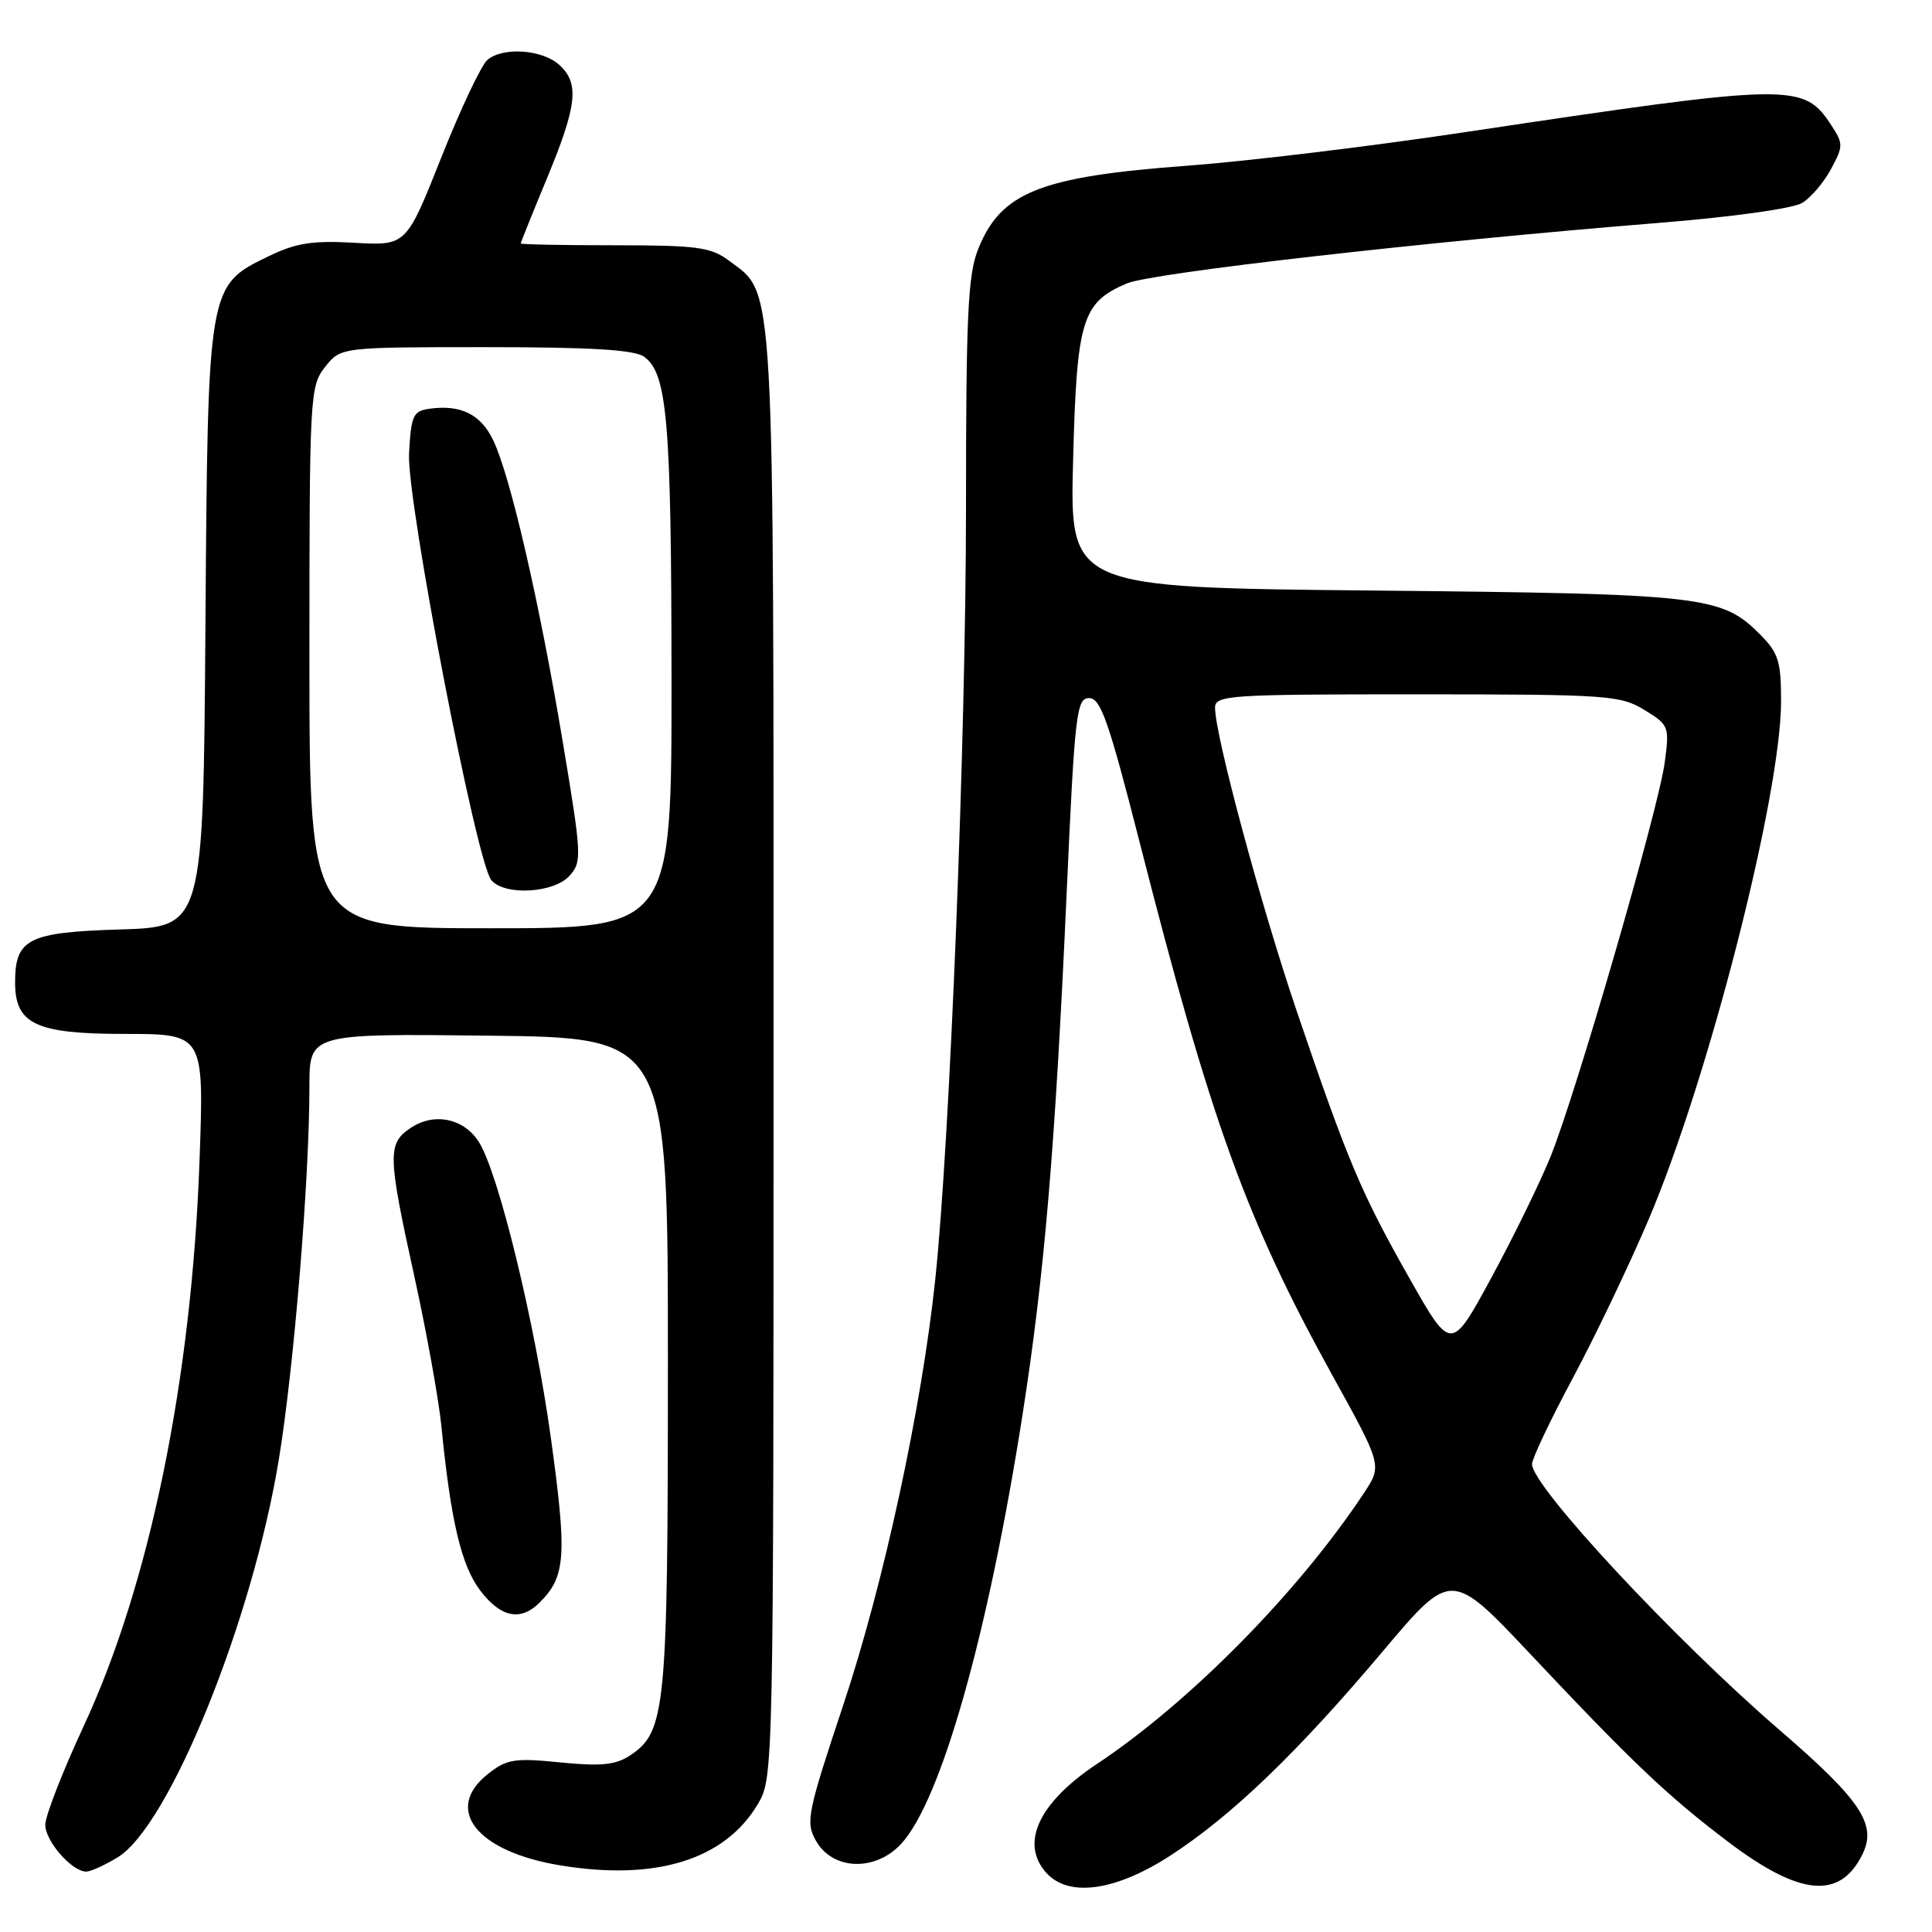 <?xml version="1.0" encoding="UTF-8" standalone="no"?>
<!DOCTYPE svg PUBLIC "-//W3C//DTD SVG 1.1//EN" "http://www.w3.org/Graphics/SVG/1.1/DTD/svg11.dtd" >
<svg xmlns="http://www.w3.org/2000/svg" xmlns:xlink="http://www.w3.org/1999/xlink" version="1.1" viewBox="0 0 256 256">
 <g >
 <path fill="currentColor"
d=" M 155.04 245.90 C 163.18 240.63 171.92 232.23 183.26 218.77 C 192.30 208.05 192.30 208.05 202.87 219.27 C 216.40 233.64 221.00 238.00 229.00 244.06 C 238.51 251.26 243.82 251.75 246.79 245.69 C 248.73 241.75 246.58 238.53 235.78 229.22 C 221.87 217.22 203.00 196.95 203.00 194.00 C 203.00 193.29 205.43 188.16 208.40 182.61 C 211.38 177.05 215.90 167.59 218.45 161.59 C 226.40 142.92 236.00 105.35 236.00 92.91 C 236.00 87.59 235.65 86.50 233.17 84.02 C 228.11 78.95 225.70 78.68 182.12 78.25 C 141.75 77.86 141.75 77.86 142.19 61.04 C 142.67 42.37 143.36 40.09 149.30 37.56 C 152.57 36.16 188.96 32.02 219.62 29.55 C 229.59 28.75 237.62 27.63 238.83 26.87 C 239.98 26.16 241.69 24.14 242.63 22.38 C 244.25 19.39 244.25 19.03 242.68 16.63 C 238.96 10.96 237.69 10.98 194.00 17.53 C 181.62 19.39 165.16 21.38 157.41 21.95 C 137.81 23.40 132.63 25.46 129.61 33.01 C 128.25 36.41 128.00 41.79 128.00 67.27 C 127.99 97.84 125.87 151.14 123.93 169.50 C 122.14 186.51 117.11 209.80 111.75 225.88 C 106.98 240.21 106.73 241.44 108.10 243.88 C 110.30 247.82 115.95 248.04 119.40 244.33 C 124.69 238.62 130.93 216.59 135.48 187.52 C 138.39 168.94 139.82 152.04 141.33 118.50 C 142.41 94.47 142.64 92.50 144.32 92.50 C 145.84 92.50 146.92 95.59 150.98 111.50 C 160.45 148.63 165.13 161.58 176.53 182.21 C 183.15 194.18 183.15 194.18 180.72 197.85 C 172.04 210.97 157.64 225.57 145.34 233.74 C 137.62 238.87 135.12 244.26 138.65 248.17 C 141.62 251.44 147.78 250.59 155.04 245.90 Z  M 15.59 246.11 C 22.43 241.94 33.44 214.77 36.95 193.37 C 38.96 181.12 41.00 156.26 41.00 143.96 C 41.00 136.96 41.00 136.96 64.75 137.23 C 88.50 137.50 88.50 137.50 88.50 180.50 C 88.50 226.70 88.23 229.49 83.43 232.64 C 81.55 233.87 79.59 234.06 74.25 233.53 C 68.19 232.92 67.17 233.08 64.68 235.04 C 58.72 239.72 63.12 245.33 74.17 247.16 C 86.91 249.28 96.08 246.42 100.45 239.00 C 102.48 235.54 102.50 234.54 102.50 140.00 C 102.50 35.22 102.72 39.12 96.59 34.54 C 94.18 32.74 92.38 32.50 81.43 32.50 C 74.59 32.50 69.00 32.39 69.00 32.26 C 69.00 32.13 70.57 28.22 72.50 23.57 C 76.48 13.94 76.80 11.03 74.10 8.59 C 71.86 6.56 66.68 6.19 64.60 7.92 C 63.79 8.59 61.04 14.40 58.48 20.85 C 53.83 32.56 53.83 32.56 46.96 32.17 C 41.42 31.85 39.22 32.20 35.64 33.93 C 27.51 37.87 27.54 37.67 27.22 83.16 C 26.93 122.82 26.93 122.82 15.88 123.16 C 3.72 123.53 2.00 124.40 2.00 130.19 C 2.00 135.71 4.76 137.00 16.52 137.00 C 27.04 137.00 27.04 137.00 26.44 153.75 C 25.41 182.73 19.86 209.84 11.11 228.67 C 8.30 234.72 6.00 240.62 6.00 241.79 C 6.00 243.97 9.53 248.00 11.44 248.00 C 12.02 247.99 13.89 247.14 15.59 246.11 Z  M 71.51 212.34 C 74.97 208.89 75.15 206.19 73.00 190.58 C 70.87 175.16 66.02 155.27 63.42 151.27 C 61.43 148.19 57.58 147.39 54.49 149.41 C 51.31 151.50 51.34 152.91 54.92 169.21 C 56.53 176.52 58.13 185.43 58.49 189.00 C 59.72 201.51 61.13 207.46 63.63 210.75 C 66.36 214.34 68.99 214.87 71.51 212.34 Z  M 186.72 169.31 C 180.33 158.01 178.60 153.91 171.83 134.00 C 167.08 120.00 161.00 97.43 161.00 93.78 C 161.00 92.12 162.80 92.00 187.75 92.00 C 212.98 92.01 214.69 92.12 217.87 94.06 C 221.15 96.06 221.22 96.26 220.59 101.00 C 219.78 107.14 208.84 144.89 205.46 153.25 C 204.07 156.69 200.53 163.92 197.61 169.31 C 192.28 179.13 192.28 179.13 186.72 169.31 Z  M 41.00 87.13 C 41.00 52.37 41.06 51.19 43.07 48.63 C 45.15 46.00 45.15 46.00 64.38 46.00 C 78.41 46.00 84.09 46.35 85.36 47.28 C 88.42 49.51 88.95 55.74 88.98 89.75 C 89.00 123.00 89.00 123.00 65.00 123.00 C 41.00 123.00 41.00 123.00 41.00 87.13 Z  M 75.45 116.06 C 77.13 114.20 77.09 113.42 74.57 98.31 C 71.49 79.84 67.65 63.17 65.37 58.37 C 63.72 54.89 61.05 53.57 56.85 54.17 C 54.74 54.47 54.47 55.08 54.20 60.10 C 53.88 66.33 63.11 114.23 65.10 116.62 C 66.84 118.71 73.37 118.36 75.45 116.06 Z "/>
</g>
</svg>